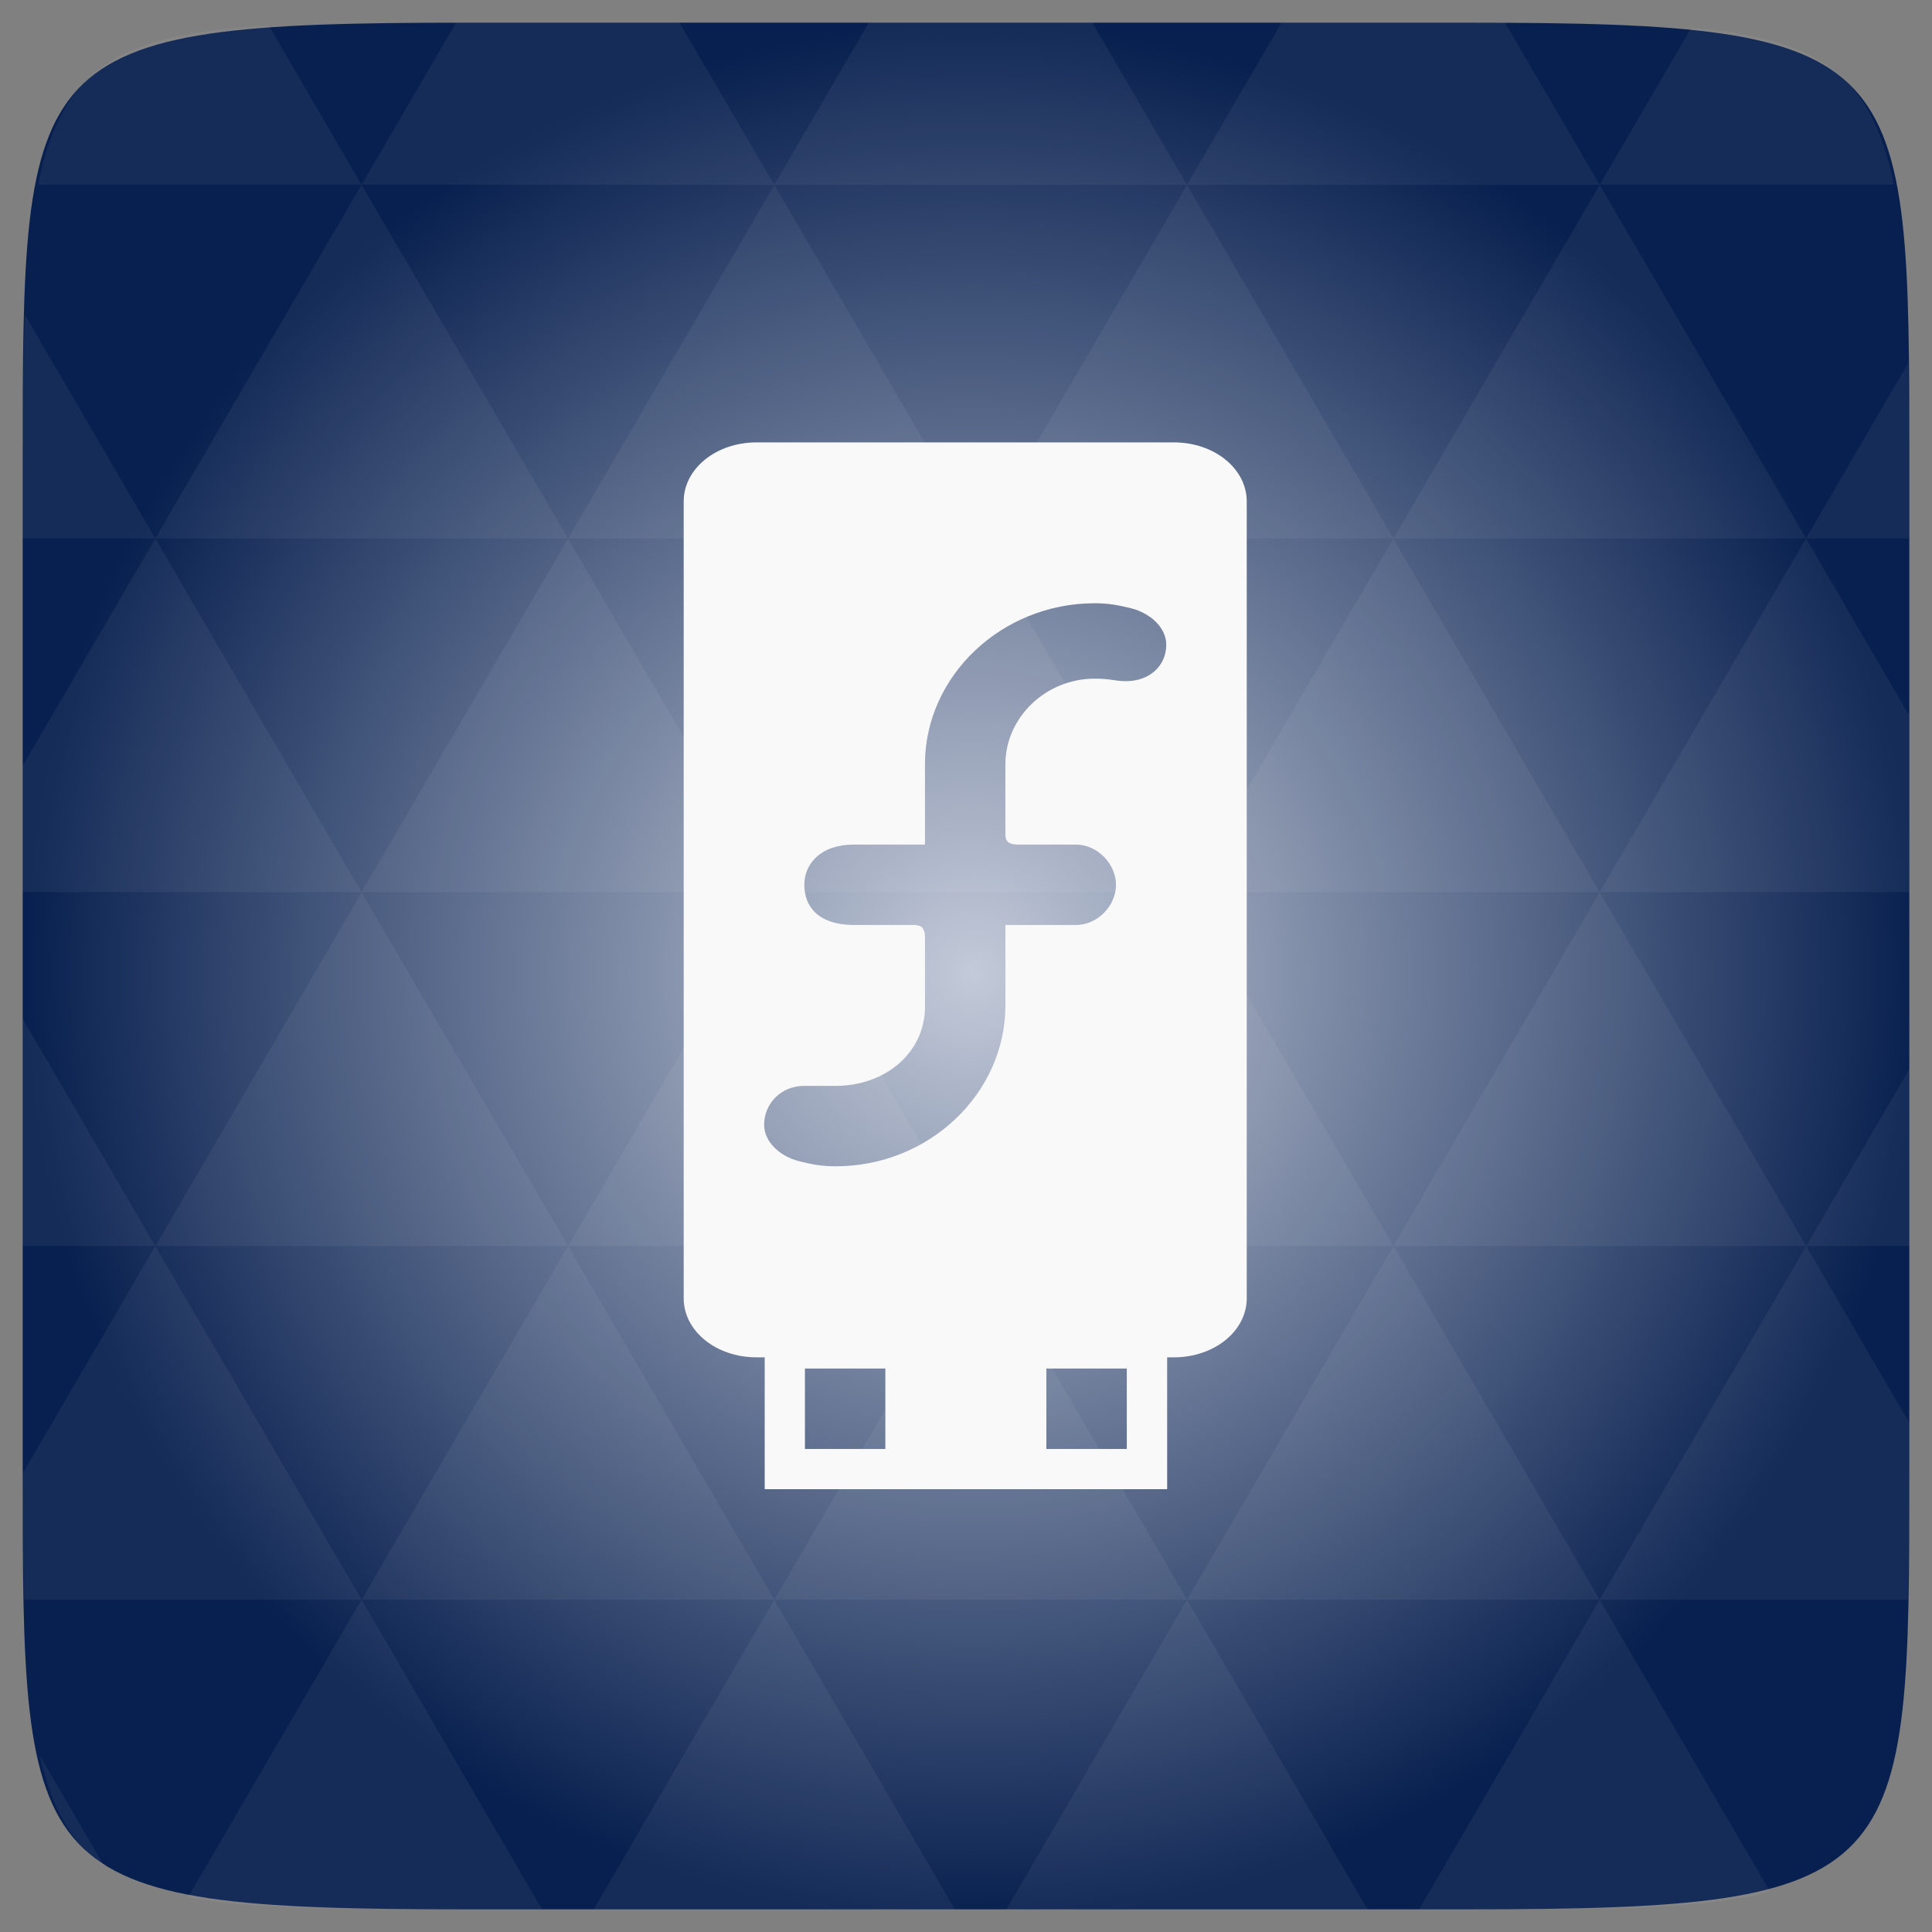 <svg xmlns="http://www.w3.org/2000/svg" xmlns:svg="http://www.w3.org/2000/svg" xmlns:xlink="http://www.w3.org/1999/xlink" id="svg2" width="48" height="48" version="1.1" viewBox="0 0 13.547 13.547"><rect x="0" y="0" width="13.547" height="13.547" fill="#808080" stroke="none"/><defs id="defs4"><linearGradient id="0"><stop id="stop7" stop-color="#002f56"/><stop id="stop9" offset="1" stop-color="#005092"/></linearGradient><linearGradient id="1" x2="0" y1="1050.36" y2="1006.36" gradientTransform="matrix(0.282,0,0,0.282,0,-283.453)" gradientUnits="userSpaceOnUse" xlink:href="#0"/><radialGradient id="radialGradient3040" cx="148.004" cy="160" r="128" gradientTransform="matrix(0.052,0,0,0.052,-0.875,-1.495)" gradientUnits="userSpaceOnUse" xlink:href="#radial0"/><radialGradient id="radial0" cx="148.004" cy="160" r="128" gradientTransform="matrix(0.183,0,0,0.183,-3.1,-5.297)" gradientUnits="userSpaceOnUse"><stop id="stop7-0" offset="0" stop-color="#c3cad9"/><stop id="stop9-1" offset="1" stop-color="#08204f"/></radialGradient><radialGradient id="radialGradient3011" cx="148.004" cy="160" r="128" gradientTransform="matrix(0.052,0,0,0.052,-0.875,-1.495)" gradientUnits="userSpaceOnUse" xlink:href="#radial0"/></defs><path id="path11" fill="url(#radialGradient3011)" d="m 13.388,3.259 0,7.029 c 0,2.893 0,3.1 -3.1,3.1 l -7.028,0 c -3.101,0 -3.101,-0.207 -3.101,-3.1 l 0,-7.029 c 0,-2.893 0,-3.1 3.101,-3.1 l 7.028,0 c 3.1,0 3.1,0.207 3.1,3.1 z"/><path id="path15" fill="#fff" fill-opacity=".051" d="m 10.799,13.388 c 0.718,-0.003 1.236,-0.023 1.612,-0.125 l -1.194,-2.046 -1.266,2.171 0.336,0 c 0.181,0 0.351,0 0.512,0 z M 11.217,11.217 9.771,8.737 8.323,11.217 z m 0,0 2.16,0 c 0.009,-0.275 0.011,-0.582 0.011,-0.93 l 0,-0.31 -0.723,-1.24 z M 12.665,8.737 11.217,6.256 9.771,8.737 z m 0,0 0.723,0 0,-1.24 z m -2.894,0 -1.447,-2.48 -1.446,2.48 z m -2.894,0 -1.447,2.48 2.894,0 z m 0,0 -1.447,-2.48 -1.446,2.48 z m -2.894,0 -1.447,2.48 2.894,0 z m 0,0 -1.447,-2.48 -1.446,2.48 z m -2.894,0 -0.93,1.594 c 0,0.33 0.003,0.624 0.011,0.886 l 2.366,0 z m 0,0 -0.93,-1.594 0,1.594 z m 1.446,2.48 -1.217,2.087 c 0.451,0.083 1.075,0.084 1.941,0.084 l 0.542,0 z m 0,-4.961 -1.446,-2.48 -0.93,1.594 0,0.886 z m 0,0 2.894,0 L 3.983,3.776 z M 3.983,3.776 2.535,1.295 1.089,3.776 z m 0,0 2.894,0 -1.447,-2.48 z m 1.446,-2.48 -0.664,-1.137 -1.506,0 c -0.022,0 -0.04,0 -0.061,0 L 2.535,1.295 z m 0,0 2.894,0 -0.664,-1.137 -1.567,0 z m 2.894,0 2.894,0 -0.664,-1.137 c -0.088,0 -0.172,0 -0.266,0 l -1.301,0 z m 0,0 -1.446,2.48 2.894,0 z m 1.447,2.48 2.894,0 -1.447,-2.48 z m 0,0 -1.447,2.48 2.894,0 z m 1.446,2.48 2.171,0 0,-1.24 -0.723,-1.24 z m 1.447,-2.48 0.723,0 0,-0.517 c 0,-0.258 -0.002,-0.494 -0.007,-0.712 z M 8.323,6.256 6.877,3.776 5.429,6.256 z m 2.894,-4.961 2.063,0 C 13.123,0.517 12.747,0.271 11.86,0.194 z m -8.682,0 -0.65,-1.116 C 0.852,0.238 0.434,0.461 0.267,1.295 z M 1.089,3.776 0.175,2.208 c -0.012,0.303 -0.017,0.652 -0.017,1.051 l 0,0.517 z m 4.34,7.441 -1.266,2.171 2.532,0 z m 2.894,0 -1.266,2.171 2.532,0 z m -7.591,1.869 -0.452,-0.775 c 0.083,0.372 0.222,0.615 0.452,0.775 z"/><g id="g28" fill="#f9f9f9"><path id="path30" d="M 18.812,11 C 17.807,11 17,11.652 17,12.469 l 0,19.812 c 0,0.817 0.807,1.469 1.812,1.469 l 10.375,0 C 30.193,33.75 31,33.098 31,32.281 l 0,-19.812 C 31,11.652 30.193,11 29.188,11 z m 8.406,4 c 0.351,0 0.581,0.045 0.906,0.125 0.474,0.117 0.875,0.478 0.875,0.906 0,0.517 -0.407,0.906 -1,0.906 -0.282,0 -0.368,-0.062 -0.781,-0.062 -1.221,0 -2.217,0.97 -2.219,2.125 l 1.97e-4,1.756 c 1.9e-5,0.163 0.084,0.244 0.312,0.244 l 1.438,0 c 0.542,0 1,0.486 1,1 2.95e-4,0.517 -0.452,1 -1,1 l -1.75,-2e-6 0,2 C 25,27.191 23.097,29 20.781,29 20.43,29 20.2,28.955 19.875,28.875 19.401,28.758 19,28.397 19,27.969 c 0,-0.517 0.407,-0.969 1,-0.969 0.282,0 0.367,0 0.781,0 1.221,0 2.217,-0.814 2.219,-1.969 l 1.82e-4,-1.711 c 3.2e-5,-0.303 -0.14,-0.32 -0.313,-0.32 l -1.438,0 c -0.936,0 -1.25,-0.486 -1.25,-1 -2.95e-4,-0.517 0.4,-1 1.237,-1 l 1.763,0 0,-2 C 23,16.81 24.903,15 27.219,15 z" transform="scale(0.282,0.282)"/><path id="path32" d="m 5.362,9.295 0,1.147 2.822,0 0,-1.147 z m 0.282,0.301 0.564,0 0,0.564 -0.564,0 z m 1.693,0 0.564,0 0,0.564 -0.564,0 z"/></g></svg>